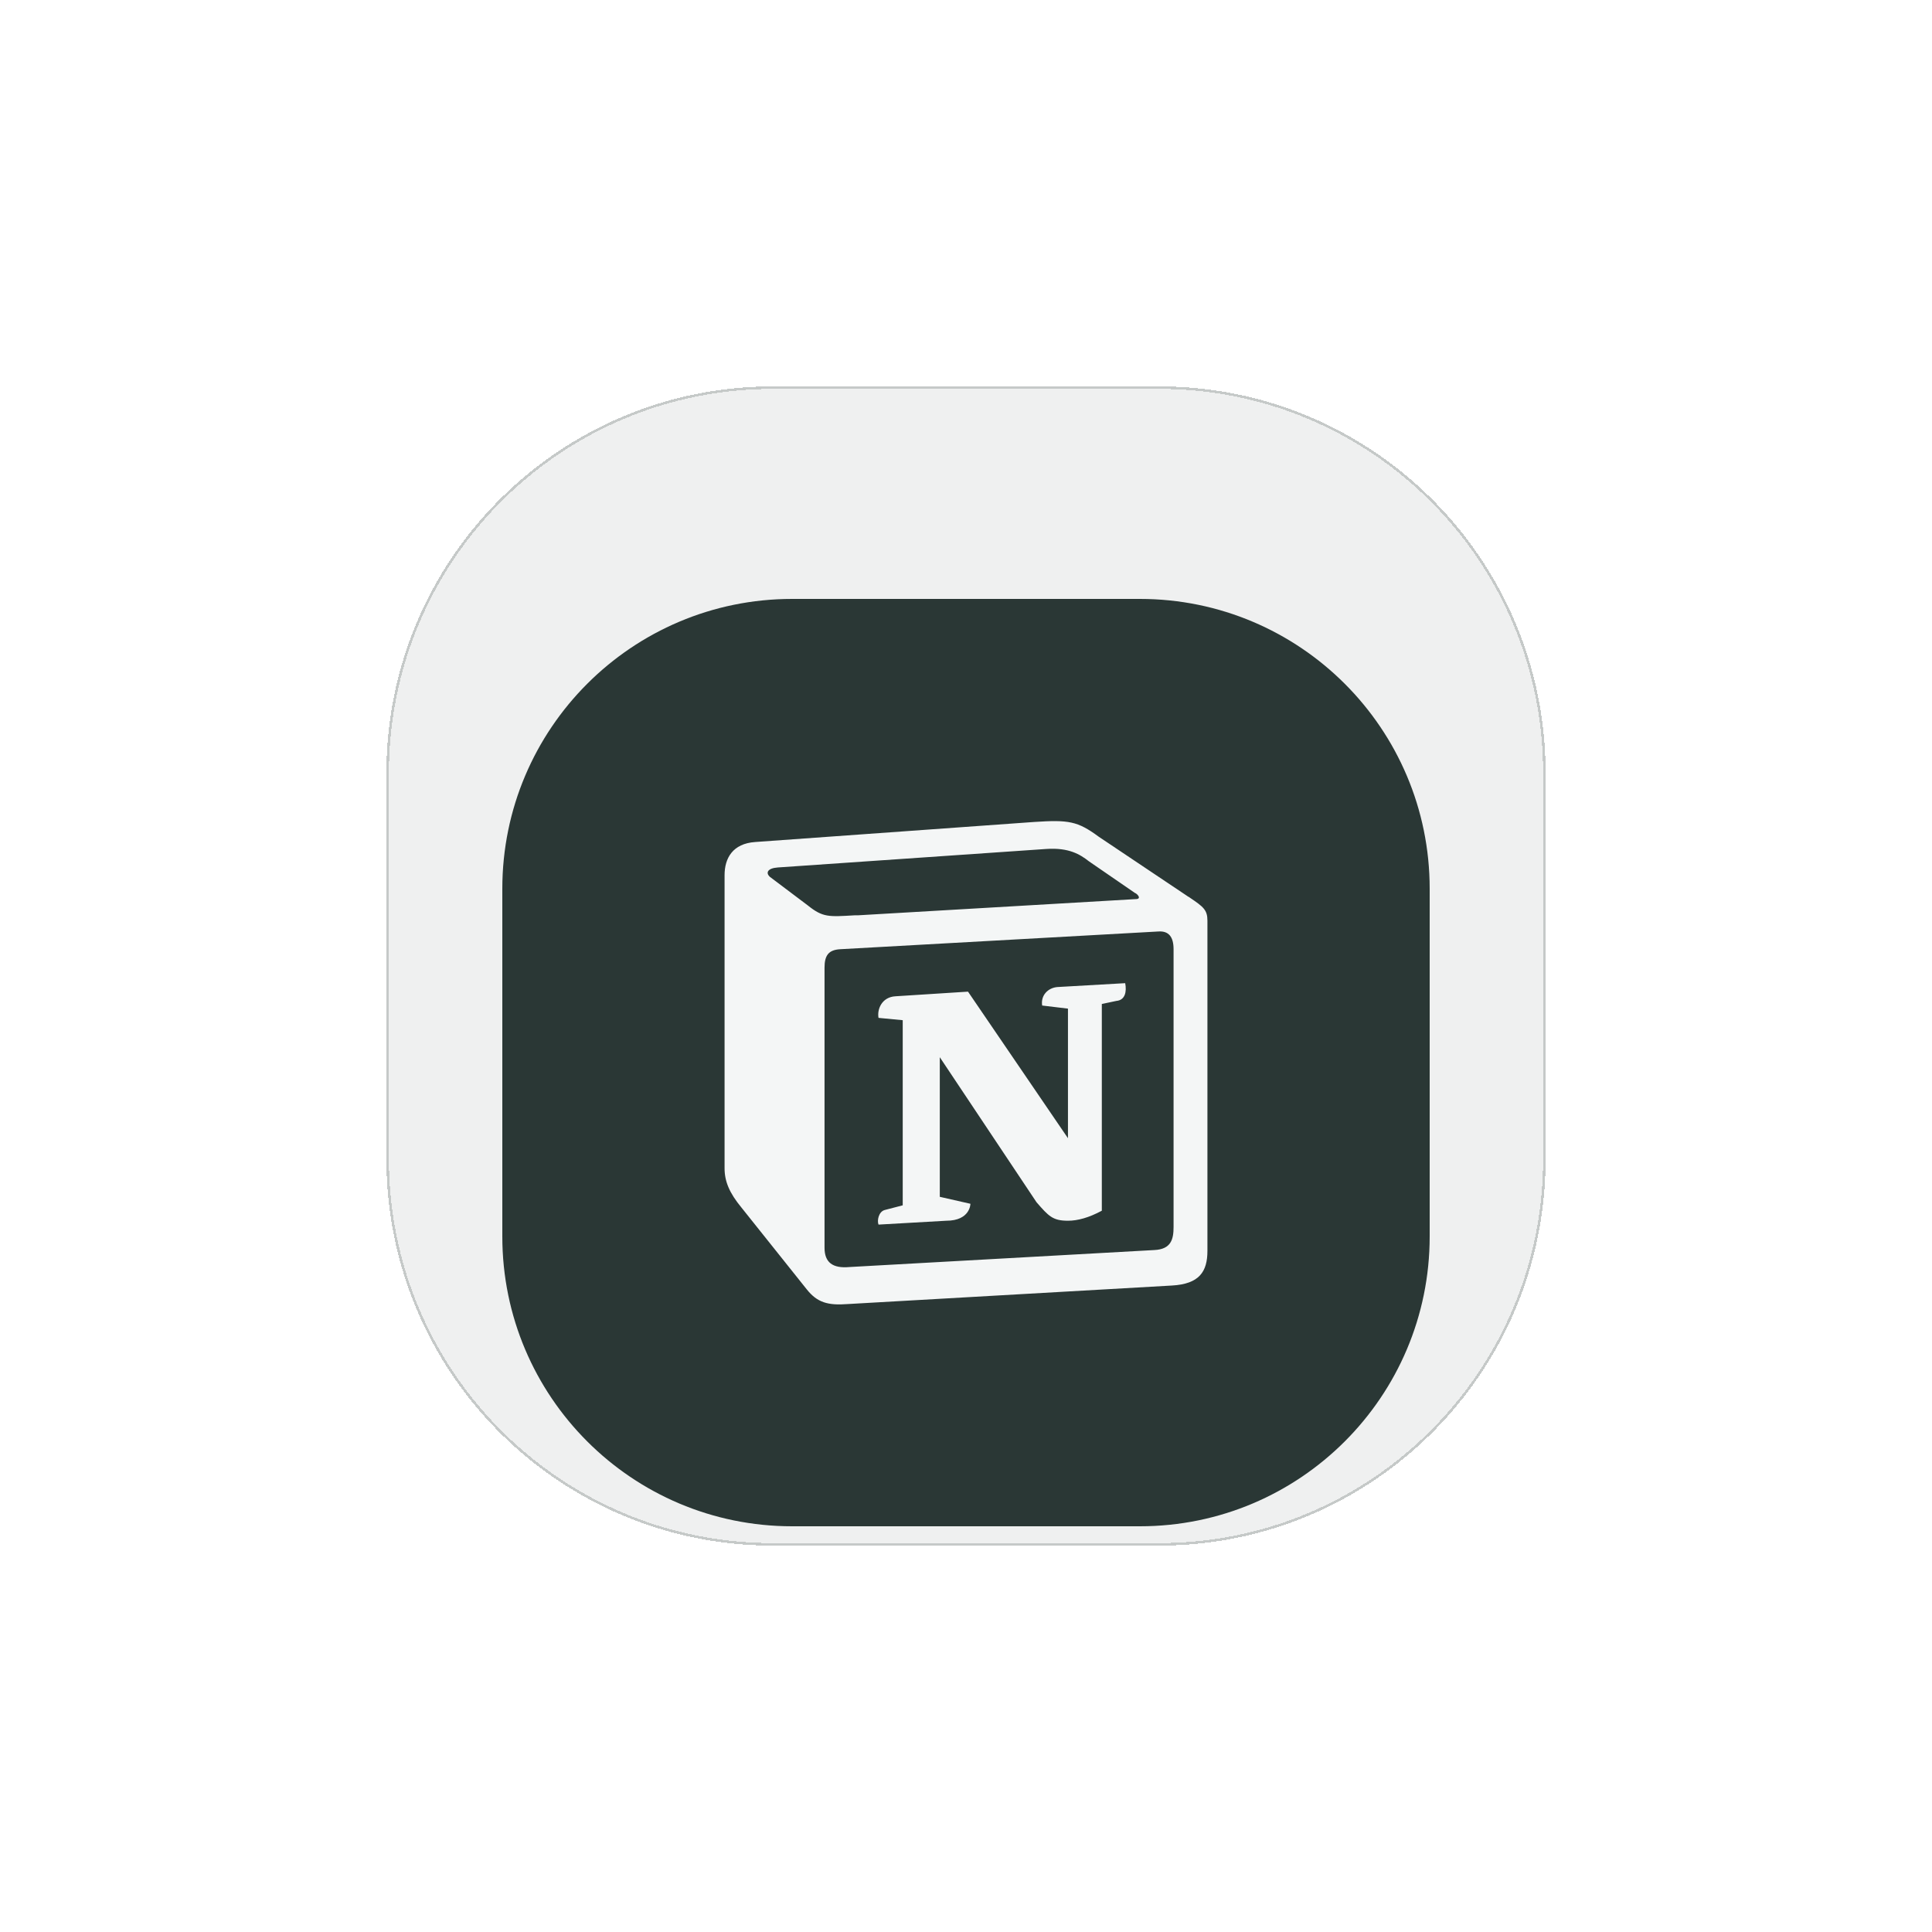 <svg width="80" height="80" viewBox="0 0 80 80" fill="none" xmlns="http://www.w3.org/2000/svg">
<g filter="url(#filter0_d_1_1780)">
<path d="M16 28C16 19.163 23.163 12 32 12H48C56.837 12 64 19.163 64 28V44C64 52.837 56.837 60 48 60H32C23.163 60 16 52.837 16 44V28Z" fill="#EFF0F0" shape-rendering="crispEdges"/>
<path d="M16.052 28C16.052 19.192 23.192 12.052 32 12.052H48C56.808 12.052 63.948 19.192 63.948 28V44C63.948 52.808 56.808 59.948 48 59.948H32C23.192 59.948 16.052 52.808 16.052 44V28Z" stroke="#C5C9C8" stroke-width="0.105" shape-rendering="crispEdges"/>
<g filter="url(#filter1_d_1_1780)">
<path d="M20.8 28.8C20.8 22.173 26.172 16.8 32.8 16.8H47.2C53.827 16.8 59.2 22.173 59.2 28.8V43.2C59.2 49.827 53.827 55.2 47.2 55.2H32.8C26.172 55.2 20.8 49.827 20.8 43.2V28.8Z" fill="#2A3735"/>
<path fill-rule="evenodd" clip-rule="evenodd" d="M42.82 26.036L31.271 26.866C30.337 26.93 30.003 27.537 30.003 28.239V40.377C30.003 40.919 30.203 41.398 30.704 42.005L33.407 45.391C33.841 45.934 34.275 46.062 35.11 45.998L48.528 45.231C49.663 45.167 49.997 44.656 49.997 43.794V30.124C49.997 29.677 49.83 29.549 49.263 29.166C49.229 29.134 49.196 29.134 49.162 29.102L45.491 26.643C44.623 26.004 44.256 25.94 42.82 26.036ZM35.41 29.9C34.309 29.964 34.075 29.996 33.441 29.485L31.872 28.303C31.705 28.144 31.772 27.952 32.206 27.92L43.321 27.154C44.256 27.09 44.723 27.377 45.09 27.665L46.993 28.974C47.093 29.006 47.293 29.23 47.026 29.23L35.544 29.9H35.41ZM34.142 43.666V32.072C34.142 31.561 34.309 31.338 34.776 31.306L47.961 30.571C48.395 30.539 48.595 30.795 48.595 31.306V42.804C48.595 43.315 48.495 43.73 47.794 43.762L35.176 44.465C34.476 44.529 34.142 44.273 34.142 43.666ZM46.592 32.711C46.659 33.062 46.592 33.414 46.225 33.446L45.624 33.573V42.133C45.09 42.421 44.623 42.548 44.222 42.548C43.588 42.548 43.421 42.357 42.92 41.782L38.915 35.777V41.558L40.183 41.846C40.183 41.846 40.183 42.548 39.182 42.548L36.378 42.708C36.311 42.548 36.378 42.165 36.645 42.101L37.38 41.91V34.244L36.378 34.148C36.311 33.797 36.512 33.286 37.079 33.254L40.083 33.062L44.222 39.131V33.765L43.154 33.637C43.087 33.222 43.388 32.903 43.788 32.871L46.592 32.711Z" fill="#F4F6F6"/>
</g>
</g>
<defs>
<filter id="filter0_d_1_1780" x="0" y="0" width="80" height="80" filterUnits="userSpaceOnUse" color-interpolation-filters="sRGB">
<feFlood flood-opacity="0" result="BackgroundImageFix"/>
<feColorMatrix in="SourceAlpha" type="matrix" values="0 0 0 0 0 0 0 0 0 0 0 0 0 0 0 0 0 0 127 0" result="hardAlpha"/>
<feOffset dy="4"/>
<feGaussianBlur stdDeviation="8"/>
<feComposite in2="hardAlpha" operator="out"/>
<feColorMatrix type="matrix" values="0 0 0 0 0.102 0 0 0 0 0.149 0 0 0 0 0.145 0 0 0 0.15 0"/>
<feBlend mode="normal" in2="BackgroundImageFix" result="effect1_dropShadow_1_1780"/>
<feBlend mode="normal" in="SourceGraphic" in2="effect1_dropShadow_1_1780" result="shape"/>
</filter>
<filter id="filter1_d_1_1780" x="16.8" y="16.8" width="46.4" height="46.4" filterUnits="userSpaceOnUse" color-interpolation-filters="sRGB">
<feFlood flood-opacity="0" result="BackgroundImageFix"/>
<feColorMatrix in="SourceAlpha" type="matrix" values="0 0 0 0 0 0 0 0 0 0 0 0 0 0 0 0 0 0 127 0" result="hardAlpha"/>
<feOffset dy="4"/>
<feGaussianBlur stdDeviation="2"/>
<feComposite in2="hardAlpha" operator="out"/>
<feColorMatrix type="matrix" values="0 0 0 0 0.016 0 0 0 0 0.125 0 0 0 0 0.102 0 0 0 0.25 0"/>
<feBlend mode="normal" in2="BackgroundImageFix" result="effect1_dropShadow_1_1780"/>
<feBlend mode="normal" in="SourceGraphic" in2="effect1_dropShadow_1_1780" result="shape"/>
</filter>
</defs>
</svg>
